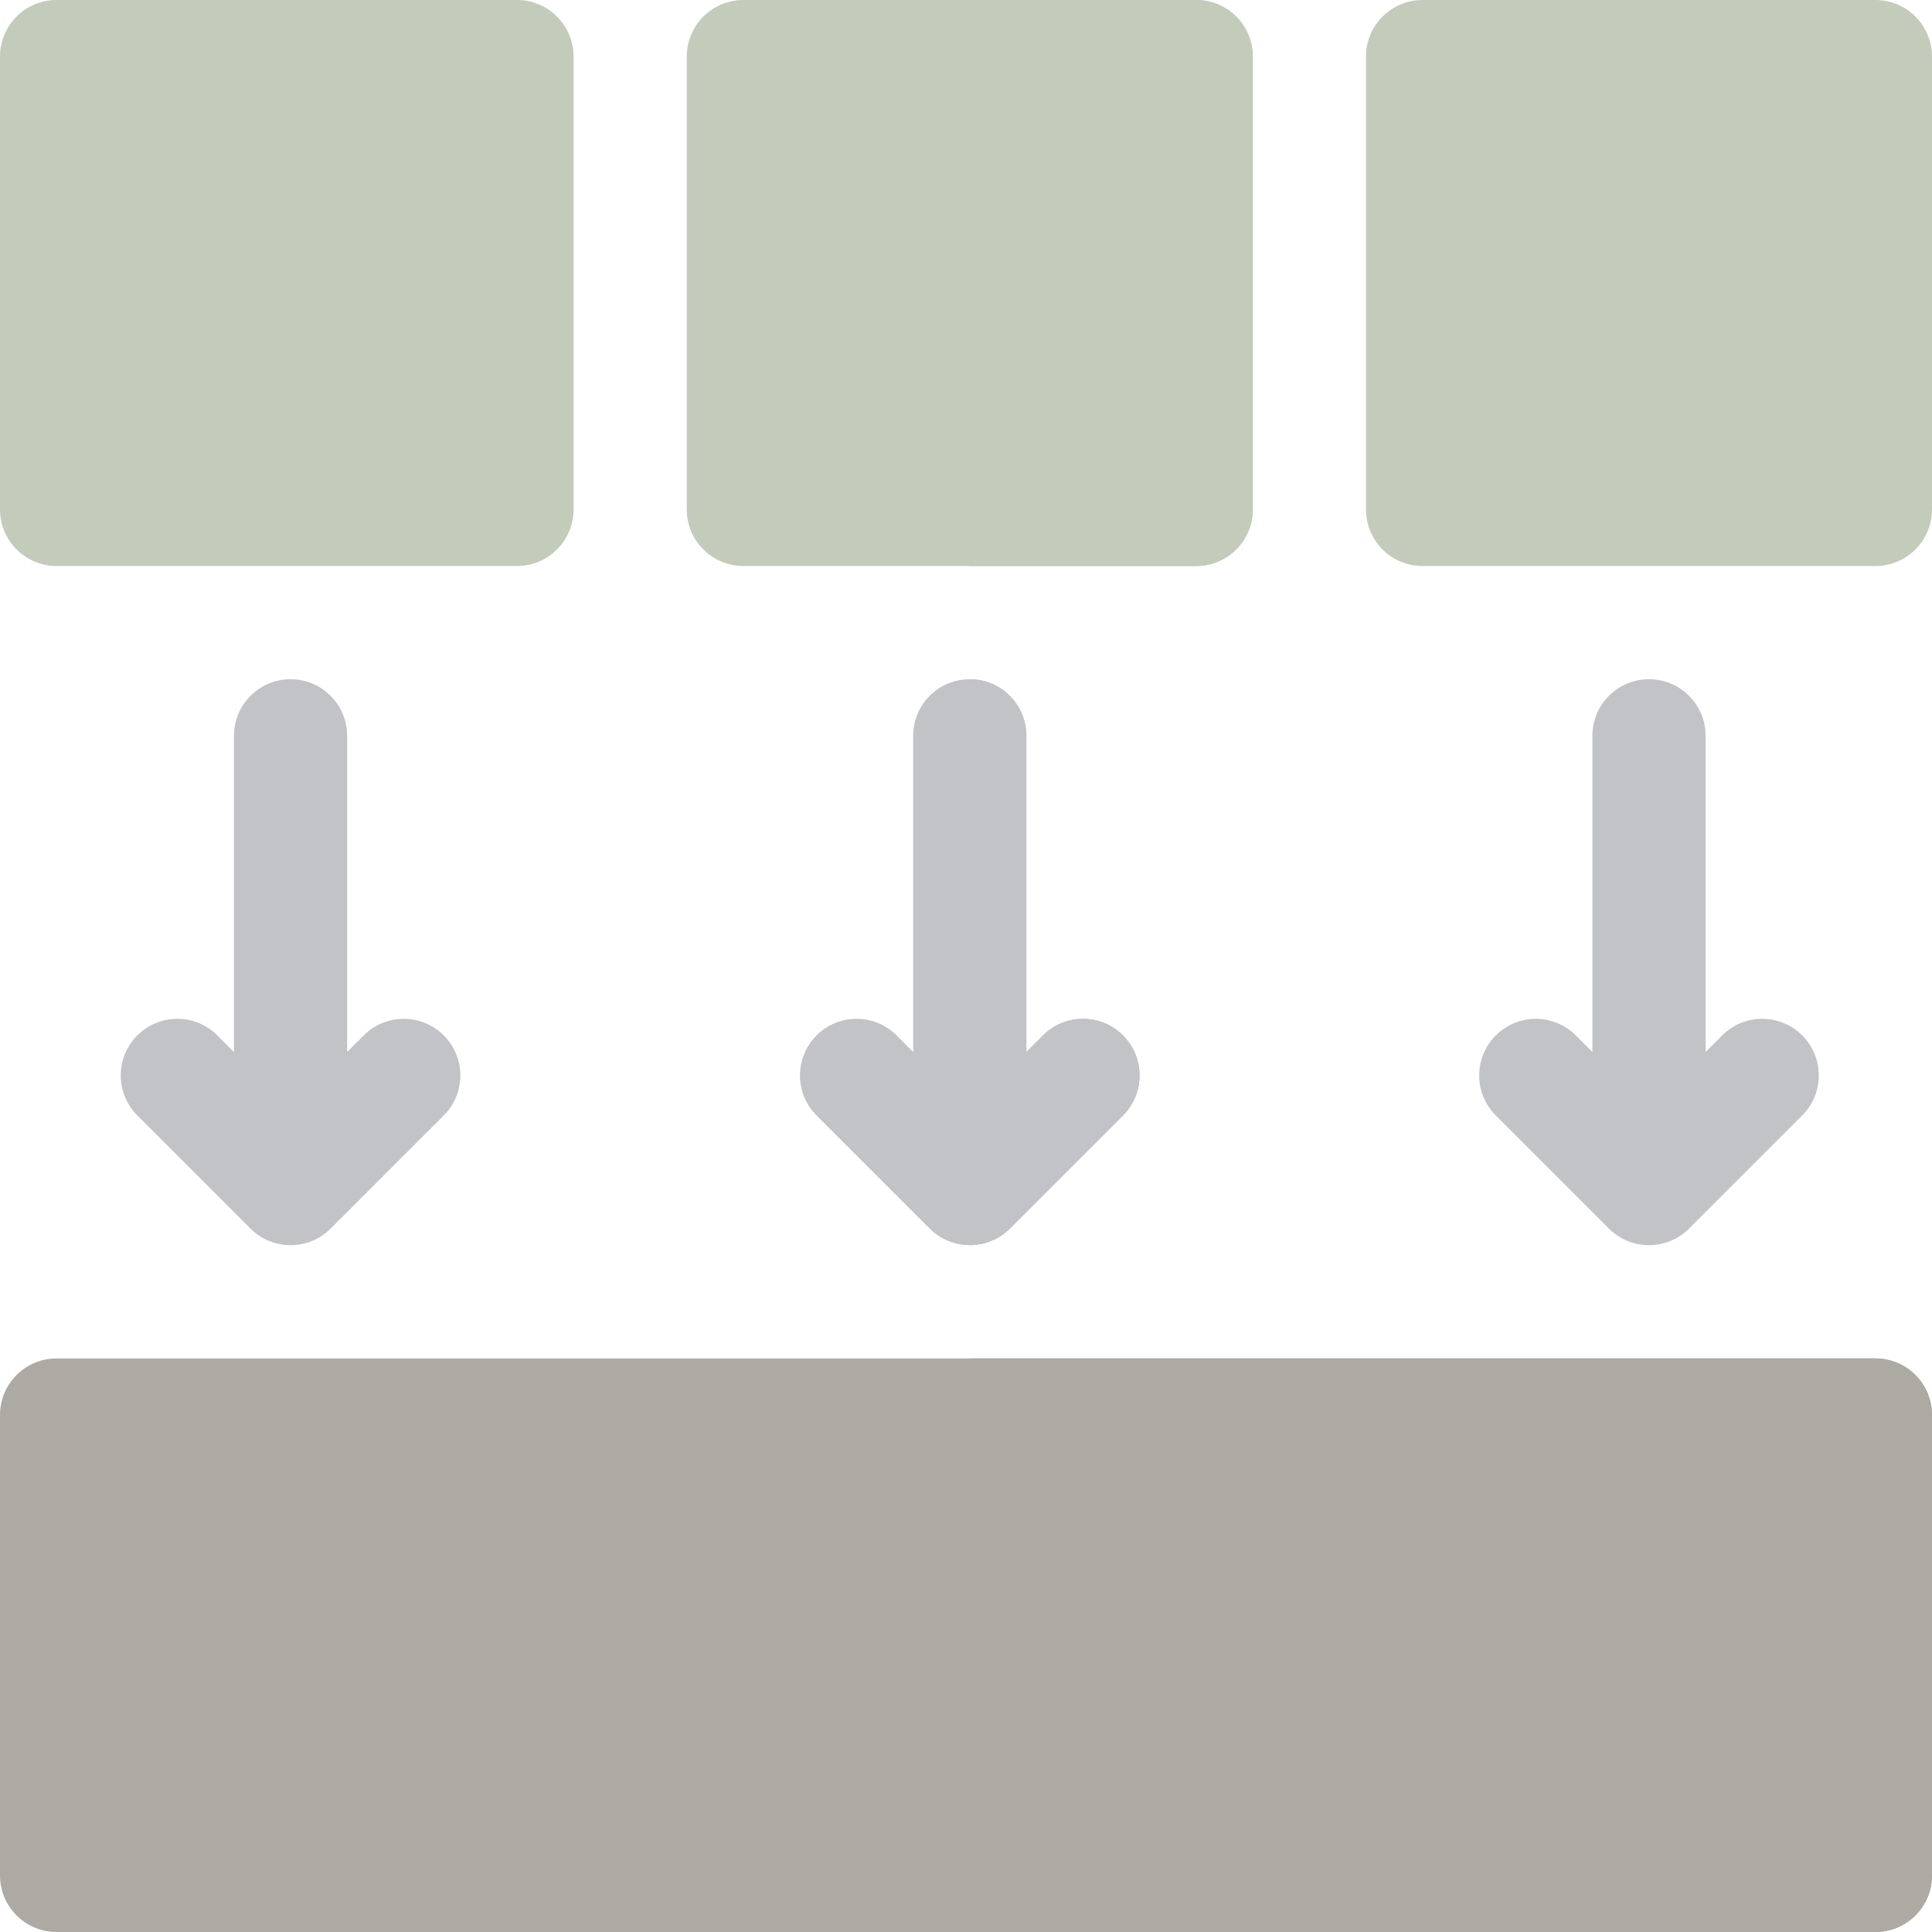 <svg xmlns="http://www.w3.org/2000/svg" version="1.1" xmlns:xlink="http://www.w3.org/1999/xlink" viewBox="0 0 512 512" style="enable-background:new 0 0 512 512" xml:space="preserve" class=""><g><path fill="#adaaa4" d="M497 512H15c-8.291 0-15-6.709-15-15V375c0-8.291 6.709-15 15-15h482c8.291 0 15 6.709 15 15v122c0 8.291-6.709 15-15 15z" opacity="1" data-original="#ffbe40"></path><path fill="#c3cbbb" d="M137 150H15c-8.291 0-15-6.709-15-15V15C0 6.709 6.709 0 15 0h122c8.291 0 15 6.709 15 15v120c0 8.291-6.709 15-15 15zM317 150H197c-8.291 0-15-6.709-15-15V15c0-8.291 6.709-15 15-15h120c8.291 0 15 6.709 15 15v120c0 8.291-6.709 15-15 15z" opacity="1" data-original="#a0e65c" class=""></path><path fill="#c3cbbb" d="M497 150H377c-8.291 0-15-6.709-15-15V15c0-8.291 6.709-15 15-15h120c8.291 0 15 6.709 15 15v120c0 8.291-6.709 15-15 15z" opacity="1" data-original="#79cc52" class=""></path><path fill="#c1c3c7" d="M96.395 274.395 92 278.789V195c0-8.291-6.709-15-15-15s-15 6.709-15 15v83.789l-4.395-4.395c-5.859-5.859-15.352-5.859-21.211 0s-5.859 15.352 0 21.211l29.982 29.982c5.781 5.796 15.338 5.925 21.248 0l29.982-29.982c5.859-5.859 5.859-15.352 0-21.211s-15.352-5.859-21.211.001zM276.395 274.395 272 278.789V195c0-8.291-6.709-15-15-15s-15 6.709-15 15v83.789l-4.395-4.395c-5.859-5.859-15.352-5.859-21.211 0s-5.859 15.352 0 21.211l29.982 29.982c5.932 5.948 15.486 5.777 21.248 0l29.982-29.982c5.859-5.859 5.859-15.352 0-21.211s-15.352-5.859-21.211.001z" opacity="1" data-original="#4d5e80" class=""></path><path fill="#c1c3c7" d="M477.605 274.395c-5.859-5.859-15.352-5.859-21.211 0L452 278.789V195c0-8.291-6.709-15-15-15s-15 6.709-15 15v83.789l-4.395-4.395c-5.859-5.859-15.352-5.859-21.211 0s-5.859 15.352 0 21.211l29.982 29.982c5.932 5.948 15.486 5.777 21.248 0l29.982-29.982c5.859-5.859 5.859-15.351-.001-21.21z" opacity="1" data-original="#3d4566" class=""></path><path fill="#adaaa4" d="M256.998 512H497c8.291 0 15-6.709 15-15V375c0-8.291-6.709-15-15-15H256.998z" opacity="1" data-original="#ff9f40" class=""></path><path fill="#c1c3c7" d="M256.998 329.971c3.873-.005 7.727-1.478 10.626-4.384l29.982-29.982c5.859-5.859 5.859-15.352 0-21.211s-15.352-5.859-21.211 0L272 278.789V195c0-8.291-6.709-15-15-15h-.002z" opacity="1" data-original="#3d4566" class=""></path><path fill="#c3cbbb" d="M317 150c8.291 0 15-6.709 15-15V15c0-8.291-6.709-15-15-15h-60.002v150z" opacity="1" data-original="#79cc52"></path></g></svg>